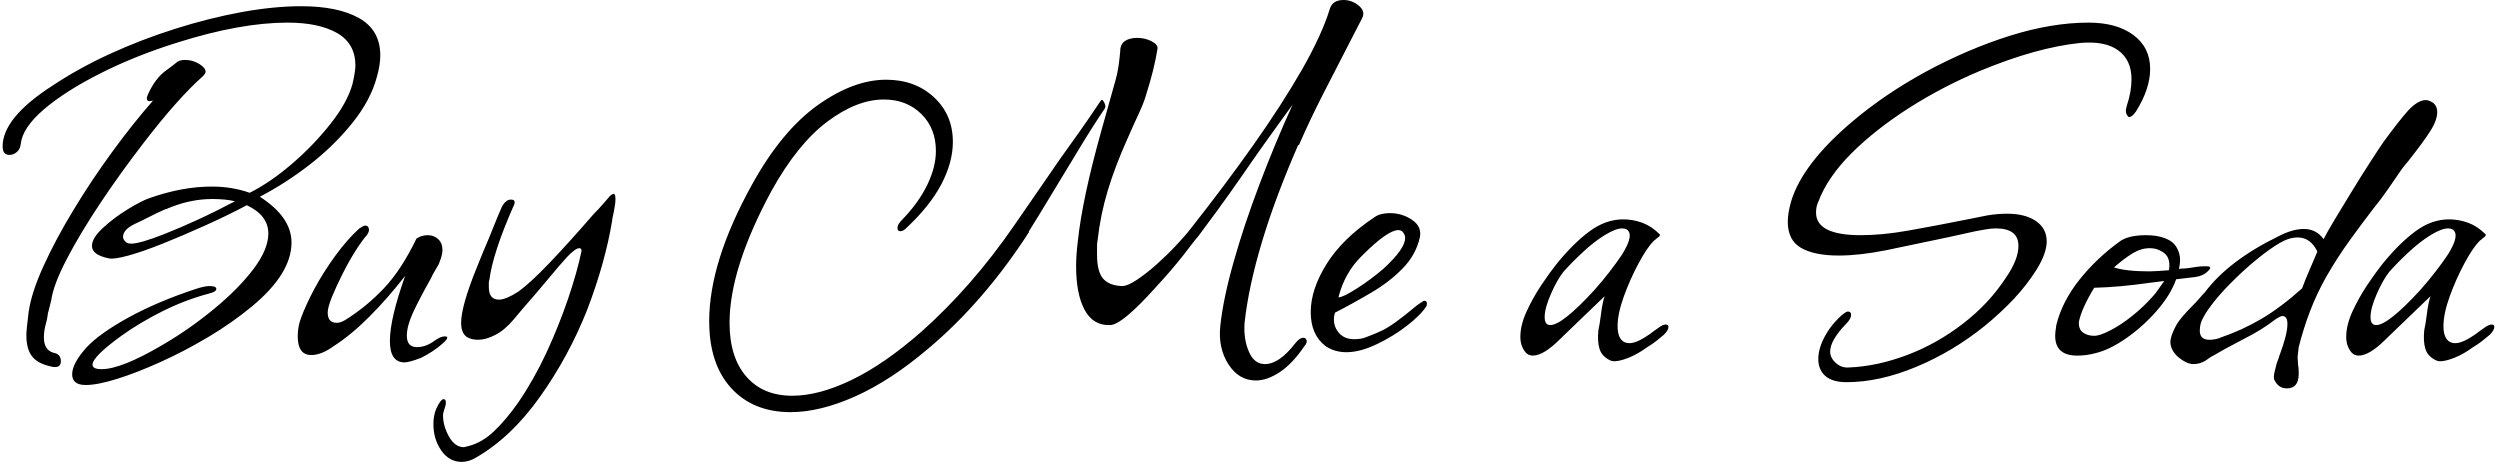 <svg xmlns="http://www.w3.org/2000/svg" version="1.1" xmlns:xlink="http://www.w3.org/1999/xlink" xmlns:svgjs="http://svgjs.dev/svgjs" width="2000" height="373" viewBox="0 0 2000 373"><g transform="matrix(1,0,0,1,-1.212,-1.745)"><svg viewBox="0 0 396 74" data-background-color="#ffffff" preserveAspectRatio="xMidYMid meet" height="373" width="2000" xmlns="http://www.w3.org/2000/svg" xmlns:xlink="http://www.w3.org/1999/xlink"><g id="tight-bounds" transform="matrix(1,0,0,1,0.24,0.346)"><svg viewBox="0 0 395.52 73.308" height="73.308" width="395.52"><g><svg viewBox="0 0 395.52 73.308" height="73.308" width="395.52"><g><svg viewBox="0 0 395.52 73.308" height="73.308" width="395.52"><g id="textblocktransform"><svg viewBox="0 0 395.52 73.308" height="73.308" width="395.52" id="textblock"><g><svg viewBox="0 0 395.52 73.308" height="73.308" width="395.52"><g transform="matrix(1,0,0,1,0,0)"><svg width="395.52" viewBox="3.25 -30.6 220.37 40.85" height="73.308" data-palette-color="#000000"><path d="M10.6 3.45L10.6 3.45Q9.4 3.45 9.4 2.5L9.4 2.5Q9.4 1.55 10.65 0.15L10.65 0.15Q11.8-1.1 14.4-2.53 17-3.95 20.35-5.05L20.35-5.05Q21.1-5.3 21.55-5.3L21.55-5.3Q22.15-5.3 22.15-5.05L22.15-5.05Q22.15-4.8 21.55-4.65L21.55-4.65Q19.45-4.1 17.4-3.08 15.35-2.05 13.75-0.9L13.75-0.9Q11.2 0.95 11.2 1.65L11.2 1.65Q11.2 2.05 12 2.05L12 2.05Q13.75 2.05 17.4-0.1L17.4-0.1Q19.8-1.5 21.95-3.28 24.1-5.05 25.43-6.8 26.75-8.55 26.75-9.95L26.75-9.95Q26.75-11.55 24.85-12.45L24.85-12.45Q23.05-11.5 21.1-10.63 19.15-9.75 17.4-9.05 15.65-8.35 14.38-8 13.1-7.65 12.65-7.75L12.65-7.75Q11.15-8.05 11.15-8.85L11.15-8.85Q11.15-9.55 12.13-10.45 13.1-11.35 14.33-12.1 15.55-12.85 16.3-13.1L16.3-13.1Q19.15-14.1 21.75-14.1L21.75-14.1Q23.55-14.1 25.1-13.55L25.1-13.55Q26.9-14.45 28.83-16.1 30.75-17.75 32.25-19.65 33.75-21.55 34.2-23.2L34.2-23.2Q34.45-24.3 34.45-24.8L34.45-24.8Q34.45-26.75 32.83-27.68 31.2-28.6 28.45-28.6L28.45-28.6Q24.3-28.6 18.75-26.85L18.75-26.85Q15.05-25.7 11.93-24.13 8.8-22.55 6.9-20.93 5-19.3 4.85-17.85L4.85-17.85Q4.8-17.4 4.5-17.15 4.2-16.9 3.85-16.9L3.85-16.9Q3.25-16.9 3.25-17.65L3.25-17.65Q3.25-20.2 7.7-23.05L7.7-23.05Q9.95-24.55 12.73-25.83 15.5-27.1 18.5-28.05 21.5-29 24.38-29.53 27.25-30.05 29.65-30.05L29.65-30.05Q32.9-30.05 34.77-29 36.65-27.95 36.65-25.7L36.65-25.7Q36.65-24.85 36.35-23.8L36.35-23.8Q35.8-21.75 34.2-19.75 32.6-17.75 30.45-16.07 28.3-14.4 26-13.2L26-13.2Q28.8-11.4 28.8-9.15L28.8-9.15Q28.8-6.4 25.3-3.5L25.3-3.5Q23.55-2.05 21.45-0.8 19.35 0.45 17.25 1.4 15.15 2.35 13.4 2.9 11.65 3.45 10.6 3.45ZM7.7 1.85L7.7 1.85Q6.4 1.6 5.88 0.95 5.35 0.3 5.35-0.95L5.35-0.95Q5.35-1.2 5.4-1.7 5.45-2.2 5.55-3L5.55-3Q5.8-4.75 6.88-7.1 7.95-9.45 9.53-12.05 11.1-14.65 12.93-17.15 14.75-19.65 16.55-21.7L16.55-21.7 16.25-21.65Q16-21.65 16-21.9L16-21.9Q16-22.1 16.35-22.75L16.35-22.75Q16.95-23.85 17.75-24.4L17.75-24.4Q18.15-24.7 18.35-24.85 18.55-25 18.6-25.05L18.6-25.05Q18.85-25.3 19.4-25.3L19.4-25.3Q20.05-25.3 20.63-24.95 21.2-24.6 21.2-24.25L21.2-24.25Q21.2-24.1 20.95-23.85L20.95-23.85Q18.75-21.9 15.75-18L15.75-18Q13.7-15.35 11.9-12.65 10.1-9.95 8.93-7.7 7.75-5.45 7.55-4.05L7.55-4.05 7.3-3.05Q7.25-2.95 7.23-2.7 7.2-2.45 7.1-2.05L7.1-2.05Q6.9-1.4 6.9-0.75L6.9-0.75Q6.9 0.35 7.75 0.6L7.75 0.6Q8.4 0.7 8.4 1.35L8.4 1.35Q8.4 1.95 7.7 1.85ZM14.2-9.15L14.2-9.15Q14.4-9.05 14.6-9.05L14.6-9.05Q15.4-9.05 17.55-9.9L17.55-9.9Q18.95-10.45 20.53-11.18 22.1-11.9 23.8-12.8L23.8-12.8Q23.4-12.9 22.88-12.95 22.35-13 21.8-13L21.8-13Q19.75-13 17.7-12.1L17.7-12.1 17.65-12.1Q16.85-11.75 16.18-11.4 15.5-11.05 14.95-10.8L14.95-10.8Q13.9-10.3 13.9-9.65L13.9-9.65Q13.9-9.4 14.2-9.15ZM38.8 1.45L38.8 1.45Q37.5 1.45 37.5-0.45L37.5-0.45Q37.5-2.4 38.85-6.2L38.85-6.2Q37.25-4.15 35.67-2.58 34.1-1 32.55 0L32.55 0Q31.45 0.8 30.55 0.8L30.55 0.8Q29.35 0.8 29.35-0.85L29.35-0.85Q29.35-1.75 29.65-2.5L29.65-2.5Q30.05-3.6 30.82-5.05 31.6-6.5 32.65-7.95 33.7-9.4 34.8-10.4L34.8-10.4Q35.2-10.65 35.3-10.65L35.3-10.65Q35.65-10.65 35.65-10.25L35.65-10.25Q35.65-10.1 35.5-9.85L35.5-9.85Q35.05-9.35 34.45-8.4 33.85-7.45 33.3-6.35 32.75-5.25 32.37-4.33 32-3.4 32-2.95L32-2.95Q32-2.05 32.8-2.05L32.8-2.05Q33.15-2.05 33.55-2.3L33.55-2.3Q35.4-3.45 36.95-5.08 38.5-6.7 39.85-9.5L39.85-9.5Q40.3-9.8 40.85-9.8L40.85-9.8Q41.4-9.8 41.77-9.45 42.15-9.1 42.15-8.5L42.15-8.5Q42.15-8.05 41.9-7.45L41.9-7.45Q41.85-7.25 41.72-7.05 41.6-6.85 41.45-6.6L41.45-6.6Q41.3-6.35 41.2-6.13 41.1-5.9 41-5.75L41-5.75Q40.05-4.05 39.52-2.9 39-1.75 39-0.9L39-0.9Q39 0.1 39.9 0.1L39.9 0.1Q40.7 0.1 41.5-0.5L41.5-0.5Q42-0.85 42.35-0.85L42.35-0.85Q42.9-0.85 42.12-0.18 41.35 0.5 40.25 1.05L40.25 1.05Q39.2 1.45 38.8 1.45ZM43.85 10.25L43.85 10.25Q42.75 10.25 42.05 9.25 41.35 8.25 41.35 6.9L41.35 6.9Q41.35 6.15 41.6 5.55L41.6 5.55Q42 4.7 42.25 4.7L42.25 4.7Q42.45 4.7 42.45 5L42.45 5Q42.45 5.25 42.3 5.65L42.3 5.65Q42.25 5.8 42.22 5.93 42.2 6.05 42.2 6.15L42.2 6.15Q42.2 7.05 42.72 8 43.25 8.95 44.05 8.95L44.05 8.95 44.45 8.85Q45.65 8.55 46.72 7.53 47.8 6.5 48.85 5L48.85 5Q50.25 2.95 51.35 0.58 52.45-1.8 53.25-4.15 54.05-6.5 54.45-8.4L54.45-8.4Q54.45-8.65 54.25-8.65L54.25-8.65Q53.9-8.65 53.15-7.85L53.15-7.85Q52.55-7.2 51.6-6.05 50.65-4.9 49.25-3.3L49.25-3.3 48.45-2.35Q47.65-1.4 46.82-0.98 46-0.55 45.3-0.55L45.3-0.55Q44.7-0.55 44.3-0.8L44.3-0.8Q43.8-1.15 43.8-2.05L43.8-2.05Q43.8-3.5 45.15-6.85L45.15-6.85 45.8-8.45Q46.3-9.6 46.67-10.55 47.05-11.5 47.4-12.3L47.4-12.3Q47.75-12.95 48.2-12.95L48.2-12.95Q48.75-12.95 48.4-12.3L48.4-12.3Q46.6-8.2 46.3-5.85L46.3-5.85Q46.25-5.75 46.25-5.58 46.25-5.4 46.25-5.2L46.25-5.2Q46.25-4.1 47.15-4.1L47.15-4.1Q47.75-4.1 48.85-4.8L48.85-4.8Q49.95-5.6 51.6-7.33 53.25-9.05 55.55-11.7L55.55-11.7Q55.95-12.1 56.3-12.5 56.65-12.9 56.95-13.25L56.95-13.25Q57.15-13.45 57.3-13.45L57.3-13.45Q57.45-13.45 57.45-13L57.45-13Q57.45-12.55 57.3-11.85L57.3-11.85Q57.15-11.2 57.15-11.05L57.15-11.05Q56.55-7.4 54.95-3.2L54.95-3.2Q53.3 0.95 50.77 4.5 48.25 8.05 45.15 9.85L45.15 9.85Q44.5 10.25 43.85 10.25ZM114.09 3.05L114.09 3.05Q112.59 3.05 111.67 1.63 110.74 0.2 110.94-1.75L110.94-1.75Q111.19-4.15 112.12-7.43 113.04-10.7 114.42-14.33 115.79-17.95 117.34-21.35L117.34-21.35Q116.69-20.45 115.77-19.18 114.84-17.9 113.69-16.25L113.69-16.25 112.79-14.95Q111.64-13.3 110.69-12 109.74-10.7 108.99-9.7L108.99-9.7Q108.89-9.6 108.56-9.18 108.24-8.75 107.69-8.05L107.69-8.05Q107.14-7.35 106.52-6.63 105.89-5.9 105.24-5.2L105.24-5.2Q102.24-1.85 101.19-1.85L101.19-1.85Q99.69-1.8 98.94-3.2 98.19-4.6 98.19-7.05L98.19-7.05Q98.19-8.05 98.34-9.25L98.34-9.25Q98.74-13.05 100.44-19.1L100.44-19.1 101.59-23.2Q101.84-24.05 101.94-24.75 102.04-25.45 102.09-26.05L102.09-26.05Q102.09-26.7 102.52-26.98 102.94-27.25 103.59-27.25L103.59-27.25Q104.29-27.25 104.87-26.95 105.44-26.65 105.39-26.3L105.39-26.3Q105.24-25.35 104.99-24.35 104.74-23.35 104.39-22.25L104.39-22.25Q104.29-21.85 104.02-21.2 103.74-20.55 103.34-19.7L103.34-19.7 102.74-18.35Q101.64-15.9 100.99-13.75 100.34-11.6 100.09-9.35L100.09-9.35Q100.04-9.15 100.04-8.83 100.04-8.5 100.04-8.1L100.04-8.1Q100.04-6.6 100.56-5.98 101.09-5.35 102.24-5.3L102.24-5.3Q102.74-5.3 103.56-5.85 104.39-6.4 105.29-7.2 106.19-8 107.02-8.88 107.84-9.75 108.34-10.4L108.34-10.4Q111.34-14.2 113.87-17.78 116.39-21.35 118.17-24.45 119.94-27.55 120.64-29.85L120.64-29.85Q120.89-30.6 121.84-30.6L121.84-30.6Q122.59-30.6 123.19-30.1 123.79-29.6 123.49-29L123.49-29 122.64-27.35Q121.29-24.7 120.06-22.33 118.84-19.95 117.89-17.75L117.89-17.75 117.84-17.8Q115.79-13.1 114.62-9.18 113.44-5.25 113.09-2.05L113.09-2.05Q112.99-0.6 113.47 0.5 113.94 1.6 114.89 1.6L114.89 1.6Q116.14 1.6 117.54-0.2L117.54-0.2Q118.04-0.85 118.44-0.7L118.44-0.7Q118.59-0.55 118.59-0.45L118.59-0.45Q118.59-0.2 118.39 0L118.39 0Q117.34 1.55 116.22 2.3 115.09 3.05 114.09 3.05ZM72.94 5.85L72.94 5.85Q69.64 5.85 67.69 3.73 65.74 1.6 65.74-2.2L65.74-2.2Q65.74-7.45 69.54-14.3L69.54-14.3Q72.14-19 75.31-21.28 78.49-23.55 81.39-23.55L81.39-23.55Q83.94-23.55 85.62-22 87.29-20.45 87.29-18.05L87.29-18.05Q87.29-16.25 86.27-14.3 85.24-12.35 83.14-10.4L83.14-10.4Q82.89-10.15 82.64-10.15L82.64-10.15Q82.39-10.15 82.39-10.45L82.39-10.45Q82.39-10.75 82.79-11.15L82.79-11.15Q84.29-12.7 85.04-14.28 85.79-15.85 85.79-17.25L85.79-17.25Q85.79-19.25 84.49-20.53 83.19-21.8 81.19-21.8L81.19-21.8Q78.79-21.8 76.17-19.83 73.54-17.85 71.24-13.7L71.24-13.7Q67.54-6.85 67.54-2.05L67.54-2.05Q67.54 1 69.02 2.7 70.49 4.4 73.09 4.4L73.09 4.4Q75.44 4.4 78.34 3 81.24 1.6 84.49-1.25L84.49-1.25Q88.99-5.25 92.74-10.7L92.74-10.7Q94.64-13.45 95.64-14.9 96.64-16.35 96.74-16.5L96.74-16.5Q97.54-17.6 98.44-18.88 99.34-20.15 100.34-21.65L100.34-21.65Q100.49-21.9 100.64-21.6L100.64-21.6Q100.89-21.2 100.69-20.95L100.69-20.95Q99.54-19.25 98.12-16.88 96.69-14.5 94.89-11.55L94.89-11.55 93.99-10.1 94.04-10.1Q90.04-3.9 85.09 0.25L85.09 0.25Q81.79 3.05 78.67 4.45 75.54 5.85 72.94 5.85ZM122.09 0.55L122.09 0.55Q121.04 0.55 120.24 0L120.24 0Q118.94-1 118.94-3L118.94-3Q118.94-5 120.34-7.25 121.74-9.5 124.59-11.4L124.59-11.4Q125.09-11.75 125.94-11.75L125.94-11.75Q127.04-11.75 127.91-11.15 128.79-10.55 128.59-9.6L128.59-9.6Q128.24-8.05 127.06-6.85 125.89-5.65 124.31-4.73 122.74-3.8 121.09-2.95L121.09-2.95Q121.04-2.8 121.01-2.65 120.99-2.5 120.99-2.35L120.99-2.35Q120.99-1.65 121.46-1.13 121.94-0.6 122.79-0.6L122.79-0.6Q123.44-0.6 123.89-0.8L123.89-0.8Q124.69-1.1 125.21-1.35 125.74-1.6 126.44-2.1 127.14-2.6 128.34-3.6L128.34-3.6Q128.89-4 128.99-4L128.99-4Q129.29-4 129.19-3.55L129.19-3.55Q128.69-2.75 127.46-1.8 126.24-0.85 124.76-0.15 123.29 0.55 122.09 0.55ZM121.39-4.3L121.39-4.3Q121.79-4.3 123.04-5.1 124.29-5.9 125.39-6.85L125.39-6.85Q127.29-8.6 127.29-9.55L127.29-9.55Q127.29-9.8 127.14-10L127.14-10Q126.99-10.25 126.69-10.25L126.69-10.25Q125.74-10.25 123.49-8L123.49-8Q121.94-6.5 121.39-4.3ZM145.78 1.35L145.78 1.35Q145.68 1.35 145.58 1.33 145.48 1.3 145.38 1.25L145.38 1.25Q144.68 0.9 144.48 0.25 144.28-0.4 144.38-1.4L144.38-1.4Q144.48-1.8 144.61-2.8 144.73-3.8 144.93-4.4L144.93-4.4 142.38-1.95 140.98-0.6Q139.53 0.85 138.58 0.85L138.58 0.85Q138.18 0.85 137.93 0.55L137.93 0.55Q137.48 0 137.48-0.8L137.48-0.8Q137.48-1.85 138.03-3.05 138.58-4.25 139.33-5.38 140.08-6.5 140.68-7.25L140.68-7.25Q142.18-9.1 143.61-10.15 145.03-11.2 146.58-11.2L146.58-11.2Q147.43-11.2 148.26-10.9 149.08-10.6 149.78-9.9L149.78-9.9 149.83-9.85Q149.83-9.7 149.58-9.55L149.58-9.55Q149.48-9.45 149.41-9.4 149.33-9.35 149.28-9.3L149.28-9.3Q148.68-8.7 147.93-7.3 147.18-5.9 146.63-4.38 146.08-2.85 146.08-1.75L146.08-1.75Q146.08-0.75 146.58-0.4L146.58-0.4Q146.83-0.25 147.13-0.25L147.13-0.25Q147.78-0.25 148.93-1.05L148.93-1.05Q148.98-1.1 149.16-1.23 149.33-1.35 149.68-1.6L149.68-1.6Q150.08-1.9 150.33-1.9L150.33-1.9Q150.58-1.9 150.58-1.7L150.58-1.7Q150.58-1.4 150.18-1L150.18-1Q149.88-0.75 149.51-0.45 149.13-0.15 148.63 0.15L148.63 0.15Q147.88 0.7 147.08 1.03 146.28 1.35 145.78 1.35ZM140.13-1.85L140.13-1.85Q141.18-1.85 144.03-4.95L144.03-4.95Q144.78-5.8 145.38-6.58 145.98-7.35 146.48-8.1L146.48-8.1Q147.38-9.55 147.08-10.1L147.08-10.1Q146.93-10.4 146.48-10.4L146.48-10.4Q145.93-10.4 144.98-9.83 144.03-9.25 143.06-8.35 142.08-7.45 141.28-6.55L141.28-6.55Q140.73-5.85 140.18-4.6 139.63-3.35 139.63-2.55L139.63-2.55Q139.63-1.85 140.13-1.85ZM166.33 3.2L166.33 3.2Q165.08 3.2 164.45 2.65 163.83 2.1 163.83 1.15L163.83 1.15Q163.83 0.25 164.38-0.8 164.93-1.85 165.93-2.75L165.93-2.75Q166.23-3 166.43-3.05L166.43-3.05Q166.58-3.05 166.68-2.95L166.68-2.95Q166.73-2.9 166.73-2.75L166.73-2.75Q166.73-2.4 166.28-1.95L166.28-1.95Q164.88-0.5 164.88 0.5L164.88 0.5Q164.88 1.05 165.38 1.5 165.88 1.95 166.53 1.9L166.53 1.9Q169.03 1.8 171.68 0.8 174.33-0.2 176.63-1.98 178.93-3.75 180.43-6.05L180.43-6.05Q181.53-7.65 181.53-8.85L181.53-8.85Q181.53-10.4 179.53-10.4L179.53-10.4Q179.18-10.4 178.73-10.33 178.28-10.25 177.73-10.15L177.73-10.15 175.23-9.6Q172.18-8.95 169.83-8.47 167.48-8 165.63-8L165.63-8Q163.48-8 162.3-8.68 161.13-9.35 161.13-11L161.13-11Q161.13-11.75 161.43-12.8L161.43-12.8Q162.43-16.1 166.78-19.8L166.78-19.8Q169.73-22.3 173.38-24.28 177.03-26.25 180.75-27.43 184.48-28.6 187.73-28.6L187.73-28.6Q190.23-28.6 191.7-27.5 193.18-26.4 193.18-24.5L193.18-24.5Q193.18-22.75 191.93-20.75L191.93-20.75Q191.58-20.25 191.33-20.25L191.33-20.25Q191.23-20.25 191.13-20.43 191.03-20.6 191.03-20.8L191.03-20.8Q191.03-20.85 191.05-20.98 191.08-21.1 191.13-21.3L191.13-21.3Q191.53-22.5 191.53-23.6L191.53-23.6Q191.53-25.3 190.35-26.15 189.18-27 186.98-26.8L186.98-26.8Q183.13-26.4 178.18-24.35L178.18-24.35Q174.83-22.95 171.85-21.05 168.88-19.15 166.75-17.03 164.63-14.9 163.83-12.75L163.83-12.75Q163.63-12.35 163.63-11.8L163.63-11.8Q163.63-9.8 167.58-9.8L167.58-9.8Q169.48-9.8 171.75-10.2 174.03-10.6 177.03-11.2L177.03-11.2 178.78-11.55Q179.68-11.7 180.53-11.7L180.53-11.7Q182.13-11.7 183.08-11.05 184.03-10.4 184.03-9.25L184.03-9.25Q184.03-8.2 183.13-6.75L183.13-6.75Q182.28-5.4 181.13-4.17 179.98-2.95 178.58-1.8L178.58-1.8Q175.73 0.5 172.48 1.85 169.23 3.2 166.33 3.2ZM186.73 0.85L186.73 0.85Q184.78 0.85 184.78-0.9L184.78-0.9Q184.78-1 184.8-1.25 184.83-1.5 184.88-1.85L184.88-1.85Q185.38-3.9 186.9-5.83 188.43-7.75 190.43-9.2L190.43-9.2Q191.18-9.8 192.83-9.8L192.83-9.8Q193.78-9.8 194.5-9.53 195.23-9.25 195.53-8.7L195.53-8.7Q195.83-8.2 195.83-7.55L195.83-7.55Q195.83-7.45 195.8-7.25 195.78-7.05 195.73-6.8L195.73-6.8Q195.83-6.85 196.05-6.85 196.28-6.85 196.63-6.9L196.63-6.9Q196.98-6.95 197.3-7 197.63-7.05 197.98-7.05L197.98-7.05 198.18-7.05Q198.73-7.05 198.3-6.63 197.88-6.2 197.18-6.1L197.18-6.1 195.48-5.9Q194.98-4.5 193.75-3.1 192.53-1.7 191.05-0.68 189.58 0.35 188.28 0.65L188.28 0.65Q187.53 0.85 186.73 0.85ZM193.13-6.6L193.13-6.6Q193.43-6.6 193.85-6.63 194.28-6.65 194.83-6.7L194.83-6.7Q194.88-6.8 194.88-7.15L194.88-7.15Q194.88-8.05 194.13-8.4L194.13-8.4Q193.73-8.65 193.13-8.65L193.13-8.65Q192.38-8.65 191.6-8.18 190.83-7.7 189.98-6.95L189.98-6.95Q191.03-6.6 193.13-6.6ZM188.23-0.9L188.23-0.9Q188.73-0.9 189.65-1.38 190.58-1.85 191.58-2.65 192.58-3.45 193.38-4.35L193.38-4.35Q193.63-4.6 193.88-4.98 194.13-5.35 194.43-5.75L194.43-5.75 193.23-5.6Q190.43-5.2 188.23-5.15L188.23-5.15Q187.13-3.35 186.88-2.15L186.88-2.15Q186.83-1.5 187.23-1.2 187.63-0.9 188.23-0.9ZM205.27 3.75L205.27 3.75Q204.52 3.75 204.17 3L204.17 3Q204.12 2.95 204.12 2.7L204.12 2.7Q204.12 2.45 204.37 1.55L204.37 1.55Q204.47 1.3 204.55 1.05 204.62 0.8 204.72 0.55L204.72 0.55Q204.82 0.3 204.92-0.03 205.02-0.35 205.12-0.7L205.12-0.7Q205.32-1.45 205.32-1.95L205.32-1.95Q205.32-2.65 204.87-2.65L204.87-2.65Q204.72-2.65 204.32-2.4L204.32-2.4Q203.67-1.9 202.95-1.45 202.22-1 201.42-0.6L201.42-0.6 199.82 0.25 198.77 0.85Q198.62 0.9 198.07 1.3L198.07 1.3Q197.57 1.6 197.02 1.6L197.02 1.6Q196.37 1.6 195.57 0.9L195.57 0.9Q194.97 0.3 194.97-0.35L194.97-0.35Q194.97-0.9 195.52-1.9L195.52-1.9Q195.92-2.55 196.87-3.5L196.87-3.5Q197.27-3.9 197.55-4.23 197.82-4.55 198.02-4.75L198.02-4.75Q200.12-7.55 204.52-9.7L204.52-9.7Q205.77-10.35 206.77-10.35L206.77-10.35Q207.87-10.35 208.52-9.45L208.52-9.45Q208.82-10.05 209.5-11.18 210.17-12.3 211-13.65 211.82-15 212.6-16.2 213.37-17.4 213.82-18.05L213.82-18.05Q215.17-19.9 216.02-20.85L216.02-20.85Q216.87-21.75 217.57-21.75L217.57-21.75Q217.82-21.75 218.22-21.5L218.22-21.5Q218.57-21.2 218.57-20.7L218.57-20.7Q218.57-19.95 217.92-18.95 217.27-17.95 216.12-16.5L216.12-16.5Q216.02-16.35 215.82-16.13 215.62-15.9 215.37-15.55L215.37-15.55Q214.82-14.75 214.22-13.88 213.62-13 212.92-12.15L212.92-12.15Q211.92-10.85 210.82-9.33 209.72-7.8 208.77-6.15L208.77-6.15Q207.92-4.65 207.32-3.08 206.72-1.5 206.32 0.1L206.32 0.1Q206.27 0.45 206.25 0.68 206.22 0.9 206.22 1L206.22 1 206.27 1.75Q206.32 1.9 206.32 2.45L206.32 2.45Q206.32 3.75 205.27 3.75ZM198.42-0.55L198.42-0.55Q198.97-0.55 199.42-0.75L199.42-0.75Q201.32-1.4 203.02-2.4 204.72-3.4 206.62-5.1L206.62-5.1Q206.87-5.8 207.22-6.6 207.57-7.4 207.97-8.35L207.97-8.35Q207.37-9.6 206.22-9.6L206.22-9.6Q205.47-9.6 204.62-9.1 203.77-8.6 202.72-7.75L202.72-7.75Q201.72-6.95 200.7-5.95 199.67-4.95 198.92-4.03 198.17-3.1 197.87-2.5L197.87-2.5Q197.57-2 197.57-1.35L197.57-1.35Q197.57-0.55 198.42-0.55ZM218.82 1.35L218.82 1.35Q218.72 1.35 218.62 1.33 218.52 1.3 218.42 1.25L218.42 1.25Q217.72 0.9 217.52 0.25 217.32-0.4 217.42-1.4L217.42-1.4Q217.52-1.8 217.65-2.8 217.77-3.8 217.97-4.4L217.97-4.4 215.42-1.95 214.02-0.6Q212.57 0.85 211.62 0.85L211.62 0.85Q211.22 0.85 210.97 0.55L210.97 0.55Q210.52 0 210.52-0.8L210.52-0.8Q210.52-1.85 211.07-3.05 211.62-4.25 212.37-5.38 213.12-6.5 213.72-7.25L213.72-7.25Q215.22-9.1 216.65-10.15 218.07-11.2 219.62-11.2L219.62-11.2Q220.47-11.2 221.3-10.9 222.12-10.6 222.82-9.9L222.82-9.9 222.87-9.85Q222.87-9.7 222.62-9.55L222.62-9.55Q222.52-9.45 222.45-9.4 222.37-9.35 222.32-9.3L222.32-9.3Q221.72-8.7 220.97-7.3 220.22-5.9 219.67-4.38 219.12-2.85 219.12-1.75L219.12-1.75Q219.12-0.75 219.62-0.4L219.62-0.4Q219.87-0.25 220.17-0.25L220.17-0.25Q220.82-0.25 221.97-1.05L221.97-1.05Q222.02-1.1 222.2-1.23 222.37-1.35 222.72-1.6L222.72-1.6Q223.12-1.9 223.37-1.9L223.37-1.9Q223.62-1.9 223.62-1.7L223.62-1.7Q223.62-1.4 223.22-1L223.22-1Q222.92-0.75 222.55-0.45 222.17-0.15 221.67 0.15L221.67 0.15Q220.92 0.7 220.12 1.03 219.32 1.35 218.82 1.35ZM213.17-1.85L213.17-1.85Q214.22-1.85 217.07-4.95L217.07-4.95Q217.82-5.8 218.42-6.58 219.02-7.35 219.52-8.1L219.52-8.1Q220.42-9.55 220.12-10.1L220.12-10.1Q219.97-10.4 219.52-10.4L219.52-10.4Q218.97-10.4 218.02-9.83 217.07-9.25 216.1-8.35 215.12-7.45 214.32-6.55L214.32-6.55Q213.77-5.85 213.22-4.6 212.67-3.35 212.67-2.55L212.67-2.55Q212.67-1.85 213.17-1.85Z" opacity="1" transform="matrix(1,0,0,1,0,0)" fill="#000000" class="wordmark-text-0" data-fill-palette-color="primary" id="text-0"></path></svg></g></svg></g></svg></g></svg></g></svg></g><defs></defs></svg><rect width="395.52" height="73.308" fill="none" stroke="none" visibility="hidden"></rect></g></svg></g></svg>